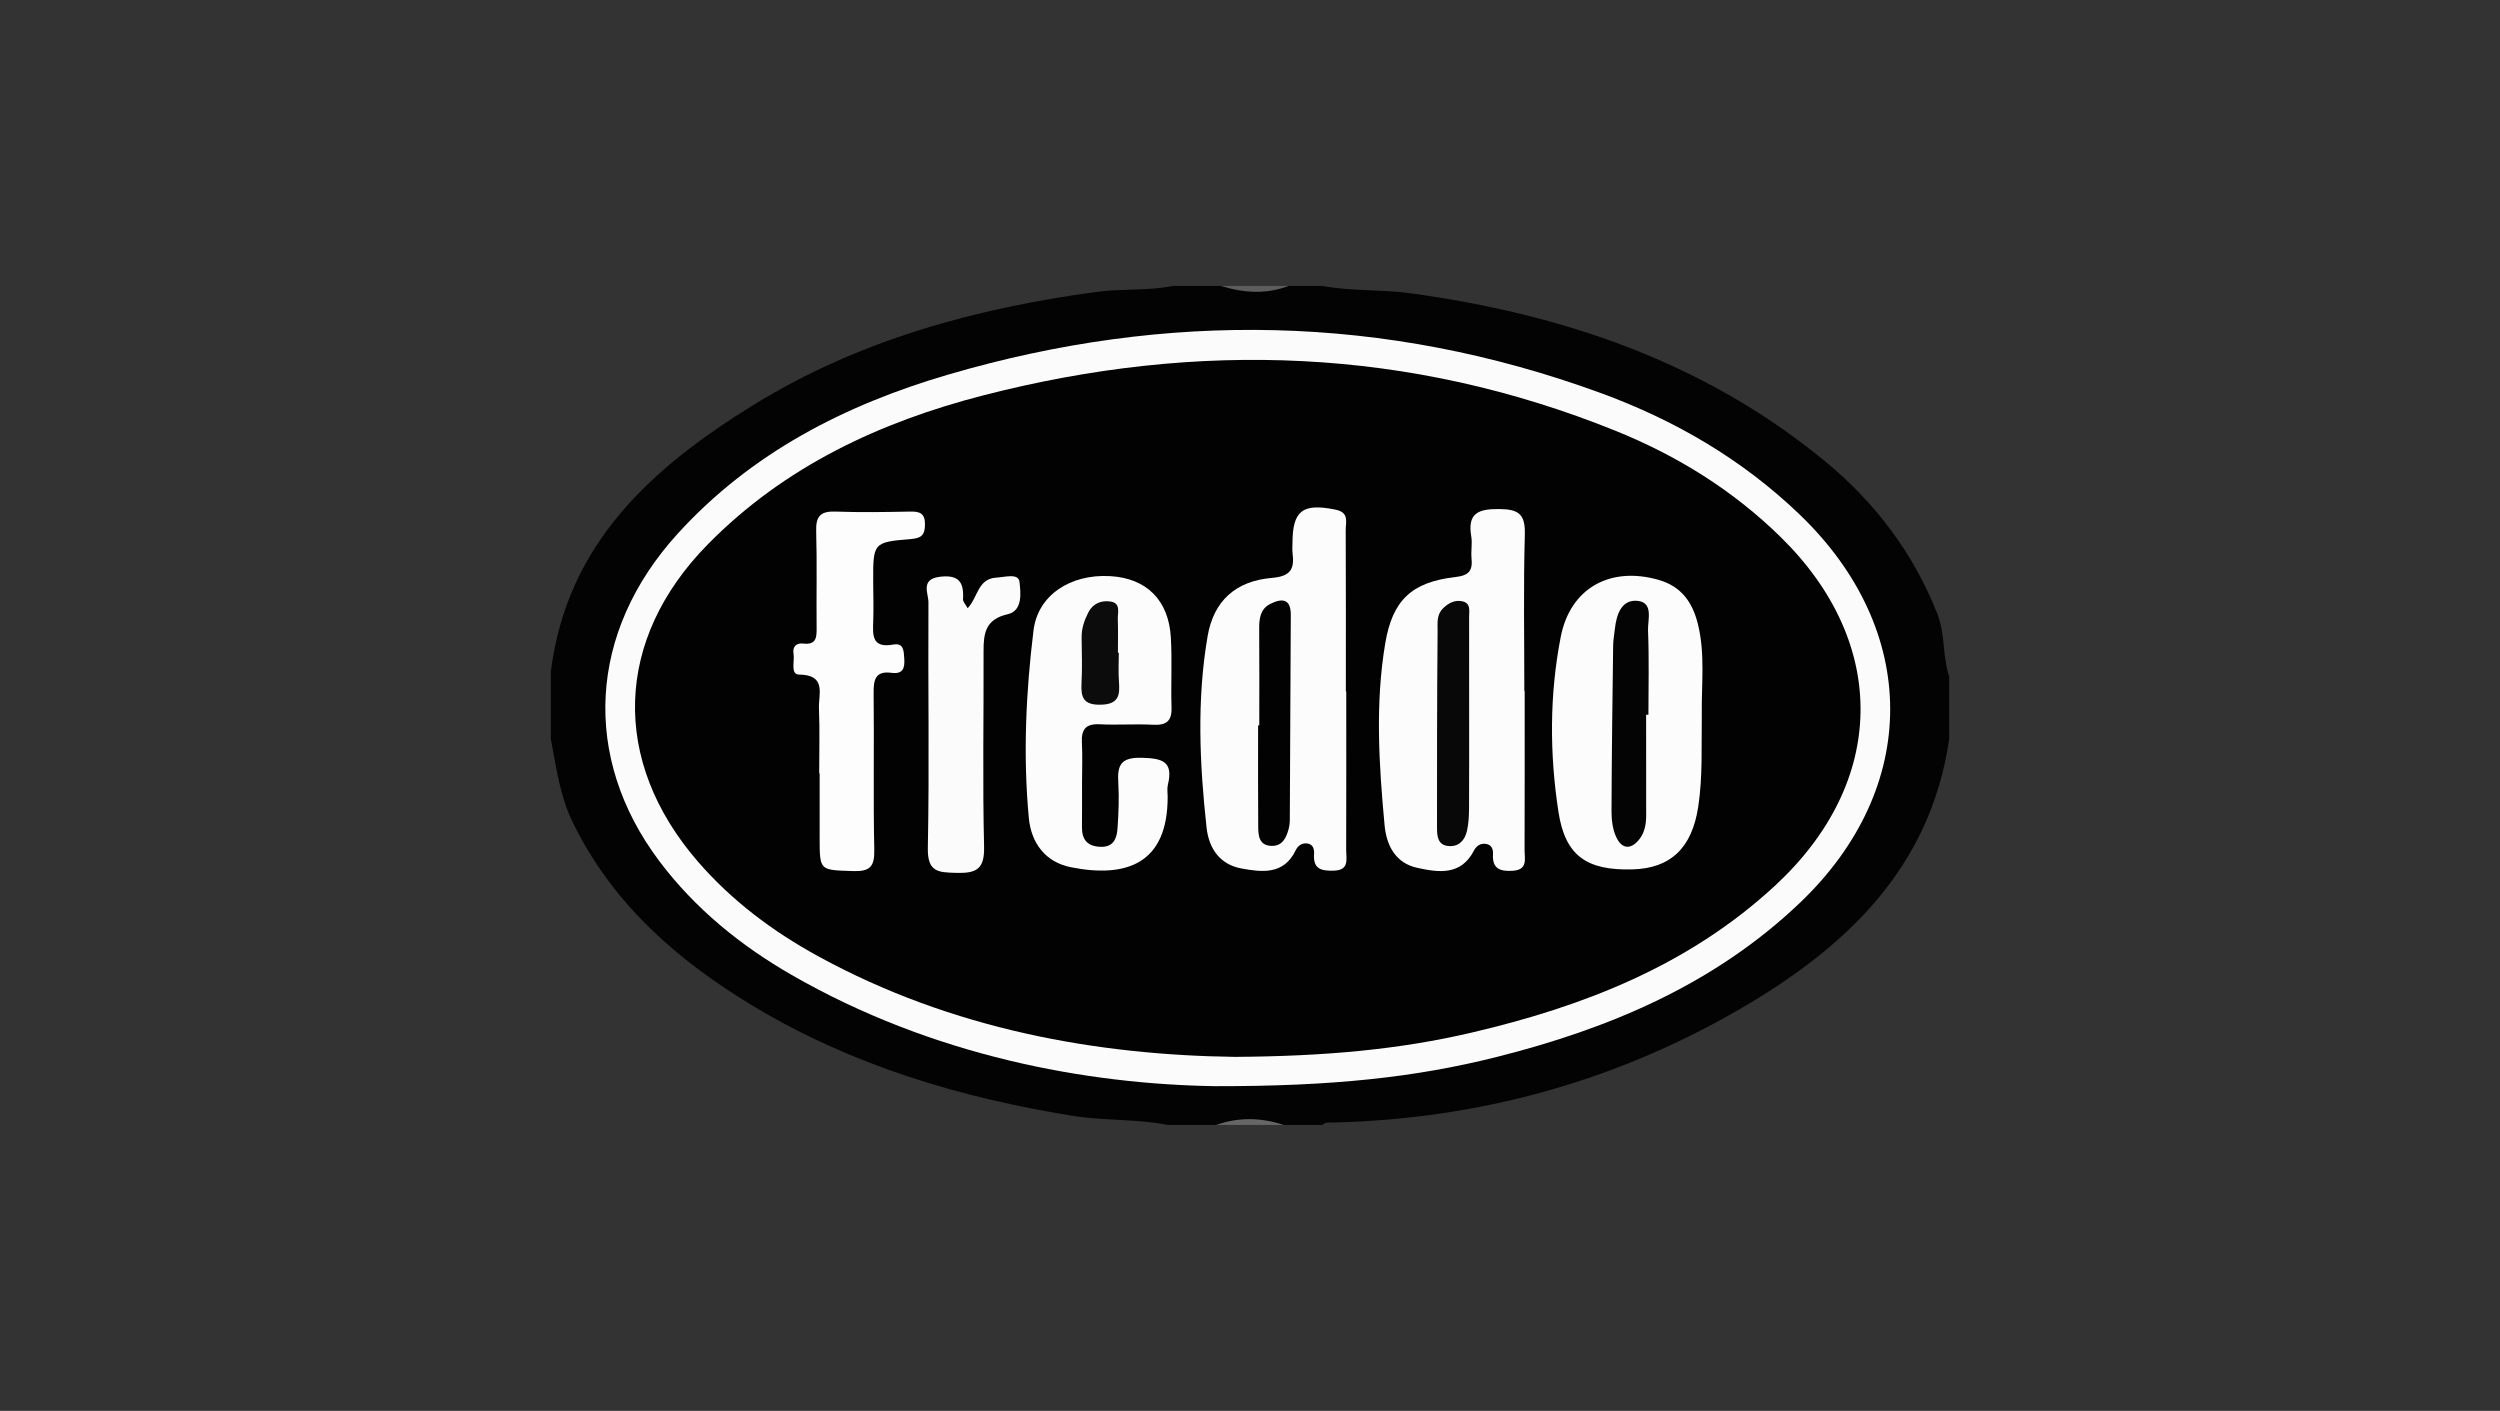 <?xml version="1.0" encoding="utf-8"?>
<!-- Generator: Adobe Illustrator 16.0.0, SVG Export Plug-In . SVG Version: 6.00 Build 0)  -->
<!DOCTYPE svg PUBLIC "-//W3C//DTD SVG 1.1//EN" "http://www.w3.org/Graphics/SVG/1.1/DTD/svg11.dtd">
<svg version="1.1" id="Capa_1" xmlns="http://www.w3.org/2000/svg" xmlns:xlink="http://www.w3.org/1999/xlink" x="0px" y="0px"
	 width="553.979px" height="312.641px" viewBox="0 0 553.979 312.641" enable-background="new 0 0 553.979 312.641"
	 xml:space="preserve">
<rect x="0" y="0" width="553.979" height="312.641" fill="#333333" stroke="none"/>
<g>
	<path fill="#030303" d="M269.51,249.279c-3.562,0-7.122,0-10.685,0c-6.957-1.363-14.088-0.893-21.07-2.016
		c-24.966-4.014-48.902-11.148-70.705-24.244c-16.85-10.123-31.33-22.697-40.167-40.863c-2.859-5.879-3.605-12.141-4.823-18.356
		c0-4.986,0-9.973,0-14.958c3.526-28.458,22.534-45.339,45.03-59.185c23.251-14.313,49.102-21.364,75.954-24.982
		c5.571-0.751,11.282-0.198,16.85-1.313c3.563,0,7.123,0,10.686,0c4.986,0.907,9.973,0.907,14.958,0c2.494,0,4.986,0,7.48,0
		c6.438,1.197,13.009,0.733,19.48,1.617c33.699,4.601,65.017,15.188,91.685,37.037c11.145,9.131,19.718,20.343,25.083,33.922
		c1.806,4.569,1.151,9.44,2.653,13.972c0,4.63,0,9.26,0,13.89c-4.191,28.755-23.108,46.329-46.543,59.892
		c-27.695,16.031-57.79,24.27-89.853,25.041c-0.868,0.021-1.783-0.15-2.506,0.547c-2.85,0-5.699,0-8.548,0
		C279.483,248.371,274.496,248.371,269.51,249.279z"/>
	<path fill="#5D5D5D" d="M285.537,63.363c-4.985,1.907-9.972,1.563-14.958,0C275.565,63.363,280.553,63.363,285.537,63.363z"/>
	<path fill="#666666" d="M269.51,249.279c4.986-1.777,9.974-1.65,14.959,0C279.483,249.279,274.496,249.279,269.51,249.279z"/>
	<path fill="#FBFBFB" d="M269.338,240.687c-28.563-0.426-62.666-6.684-93.885-24.633c-11.36-6.533-21.418-14.691-29.344-25.225
		c-17.332-23.035-15.73-50.821,4.052-72.563c16.322-17.938,37.122-28.564,59.888-35.24c48.501-14.221,96.821-13.398,144.504,4.008
		c16.499,6.021,31.474,14.714,44.263,27.006c26.646,25.614,26.766,60.53,0.024,86.022c-18.931,18.047-42.149,27.838-67.072,34.125
		C313.577,238.775,295.043,240.724,269.338,240.687z"/>
	<path fill="#020202" d="M273.669,234.195c-30.324-0.396-62.601-5.996-92.366-22.293c-10.054-5.506-19.132-12.291-26.679-21.01
		c-19.31-22.311-18.49-49.242,2.255-70.304c16.977-17.237,38.089-27.082,61.096-33c47.479-12.211,94.331-10.595,140.101,7.909
		c13.611,5.503,25.956,13.161,36.522,23.526c24.039,23.579,23.521,54.311-1.263,77.232c-19.144,17.705-42.454,26.777-67.302,32.578
		C309.877,232.605,293.416,234.066,273.669,234.195z"/>
	<path fill="#FCFCFC" d="M298.32,153.187c0,11.735,0.017,23.469-0.018,35.204c-0.005,1.992,0.762,4.443-2.759,4.539
		c-2.711,0.072-4.589-0.318-4.36-3.641c0.071-1.045-0.151-2.229-1.548-2.391c-1.191-0.137-2.045,0.523-2.542,1.555
		c-2.636,5.459-7.521,4.82-12.026,3.988c-4.69-0.869-7.188-4.35-7.703-9.051c-1.554-14.151-2.185-28.347,0.235-42.431
		c1.338-7.789,6.194-12.21,14.219-12.896c4.274-0.365,5.051-2.034,4.597-5.553c-0.09-0.701-0.014-1.421-0.014-2.132
		c0-7.272,2.289-8.935,9.562-7.441c3.063,0.629,2.226,2.755,2.234,4.512c0.059,11.912,0.031,23.825,0.031,35.737
		C298.258,153.187,298.289,153.187,298.32,153.187z"/>
	<path fill="#FCFCFC" d="M337.854,153.133c0,11.729,0.022,23.459-0.021,35.189c-0.007,1.965,0.807,4.443-2.685,4.641
		c-2.796,0.158-4.496-0.473-4.316-3.672c0.063-1.098-0.269-2.137-1.646-2.303c-1.231-0.146-2.079,0.543-2.58,1.51
		c-2.882,5.568-7.824,4.834-12.534,3.814c-4.825-1.045-6.84-4.945-7.259-9.443c-1.25-13.439-2.104-26.929,0.146-40.322
		c1.605-9.563,5.873-13.558,15.471-14.666c3.161-0.365,3.913-1.441,3.647-4.216c-0.152-1.585,0.208-3.234-0.056-4.789
		c-0.877-5.139,1.513-6.119,6.181-6.077c4.368,0.04,5.813,1.153,5.688,5.68c-0.323,11.543-0.108,23.101-0.108,34.652
		C337.805,153.133,337.829,153.133,337.854,153.133z"/>
	<path fill="#FCFCFC" d="M377.104,158.48c-0.108,6.754,0.229,13.518-0.783,20.246c-1.372,9.139-6.089,13.701-14.597,13.924
		c-10.115,0.266-14.879-2.996-16.379-12.719c-1.986-12.882-1.998-25.932,0.488-38.751c2.122-10.944,11.036-15.737,21.697-12.687
		c5.084,1.456,7.521,5.003,8.709,9.787C377.896,144.954,376.997,151.739,377.104,158.48z"/>
	<path fill="#FCFCFC" d="M239.768,173.636c-0.005,3.203,0.027,6.406-0.015,9.609c-0.036,2.82,1.215,4.307,4.111,4.406
		c2.948,0.1,3.627-1.941,3.776-4.156c0.229-3.365,0.37-6.768,0.16-10.129c-0.244-3.875,0.646-5.563,5.146-5.449
		c4.532,0.117,7.135,0.729,5.846,5.975c-0.206,0.842-0.05,1.775-0.048,2.662c0.023,14.859-9.136,18.053-21.409,15.625
		c-5.695-1.125-8.839-5.363-9.361-10.971c-1.292-13.863-0.645-27.744,1.044-41.52c0.958-7.826,8.194-12.52,16.975-12.022
		c8.049,0.457,12.989,5.296,13.462,13.644c0.292,5.146-0.014,10.324,0.148,15.48c0.098,3.112-1.261,3.963-4.17,3.806
		c-3.904-0.208-7.837,0.103-11.742-0.103c-3.105-0.159-4.103,1.145-3.952,4.066C239.894,167.578,239.773,170.609,239.768,173.636z"
		/>
	<path fill="#FDFDFD" d="M181.526,171.368c0-4.804,0.146-9.614-0.053-14.41c-0.127-3.103,1.771-7.415-4.406-7.476
		c-1.989-0.02-0.939-3.016-1.228-4.642c-0.269-1.52,0.61-2.414,2.157-2.234c2.973,0.349,2.98-1.462,2.959-3.61
		c-0.07-7.118,0.105-14.239-0.097-21.352c-0.094-3.274,1.018-4.403,4.284-4.282c5.508,0.205,11.032,0.108,16.546-0.001
		c2.134-0.042,3.306,0.383,3.281,2.877c-0.022,2.243-0.719,3.01-3.045,3.202c-8.467,0.7-8.458,0.805-8.429,9.546
		c0.01,2.848,0.111,5.697,0.01,8.542c-0.114,3.168-0.378,6.171,4.437,5.302c2.329-0.42,2.322,1.408,2.438,3.123
		c0.144,2.162-0.325,3.477-2.837,3.141c-3.552-0.476-3.99,1.514-3.954,4.493c0.135,11.565-0.099,23.137,0.144,34.697
		c0.078,3.713-0.895,4.867-4.686,4.74c-7.395-0.246-7.406-0.016-7.419-7.24c-0.008-4.807-0.001-9.609-0.001-14.414
		C181.596,171.368,181.562,171.368,181.526,171.368z"/>
	<path fill="#FBFBFB" d="M214.422,134.78c2.268-2.35,2.216-6.553,6.352-6.782c1.911-0.106,4.916-1.046,5.136,0.937
		c0.261,2.339,0.78,6.408-2.623,7.178c-4.965,1.121-5.354,4.267-5.338,8.273c0.055,14.411-0.235,28.825,0.116,43.226
		c0.123,5.02-1.729,5.926-6.147,5.809c-4.022-0.107-6.422-0.15-6.318-5.523c0.352-18.137,0.023-36.288,0.134-54.433
		c0.012-1.979-1.866-5.119,2.551-5.659c4.174-0.512,5.351,1.237,5.11,4.958C213.356,133.323,213.966,133.925,214.422,134.78z"/>
	<path fill="#020202" d="M279.047,160.722c0-7.119,0.035-14.241-0.019-21.362c-0.019-2.248,0.226-4.392,2.401-5.509
		c2.443-1.252,4.614-1.373,4.599,2.374c-0.062,15.133-0.131,30.265-0.216,45.399c-0.003,0.705-0.087,1.434-0.272,2.111
		c-0.542,1.988-1.417,3.809-3.856,3.703c-2.727-0.119-2.857-2.318-2.874-4.281c-0.063-7.477-0.024-14.957-0.024-22.436
		C278.872,160.722,278.96,160.722,279.047,160.722z"/>
	<path fill="#080808" d="M325.55,159.099c-0.006,6.746,0.021,13.495-0.025,20.242c-0.01,1.59-0.11,3.215-0.452,4.76
		c-0.463,2.096-1.81,3.574-4.095,3.377c-2.33-0.199-2.551-2.096-2.548-3.965c0-6.75-0.008-13.496,0.01-20.244
		c0.021-7.813,0.045-15.626,0.119-23.439c0.017-1.734-0.273-3.561,1.193-5.011c1.215-1.198,2.608-1.931,4.277-1.577
		c1.959,0.416,1.509,2.125,1.514,3.481C325.565,144.181,325.555,151.64,325.55,159.099z"/>
	<path fill="#040404" d="M364.769,158.373c0,7.448-0.01,14.896,0.008,22.346c0.005,1.822-0.316,3.629-1.366,5.059
		c-1.779,2.416-3.915,2.637-5.273-0.299c-0.786-1.699-1.045-3.779-1.04-5.684c0.038-12.244,0.205-24.489,0.362-36.733
		c0.016-1.232,0.245-2.463,0.381-3.694c0.358-3.224,1.486-6.634,5.113-6.213c3.506,0.407,2.14,4.256,2.235,6.589
		c0.256,6.199,0.087,12.417,0.087,18.629C365.106,158.373,364.938,158.373,364.769,158.373z"/>
	<path fill="#0C0C0C" d="M247.919,144.645c0,2.13-0.13,4.271,0.031,6.388c0.229,3.004-0.023,5.019-3.995,5.123
		c-3.849,0.099-4.477-1.573-4.301-4.77c0.183-3.363,0.069-6.744,0.022-10.115c-0.027-2.018,0.616-3.857,1.498-5.584
		c1.002-1.96,2.889-2.719,4.935-2.388c2.317,0.374,1.535,2.434,1.589,3.896c0.089,2.48,0.025,4.966,0.025,7.451
		C247.787,144.646,247.853,144.645,247.919,144.645z"/>
</g>
</svg>
